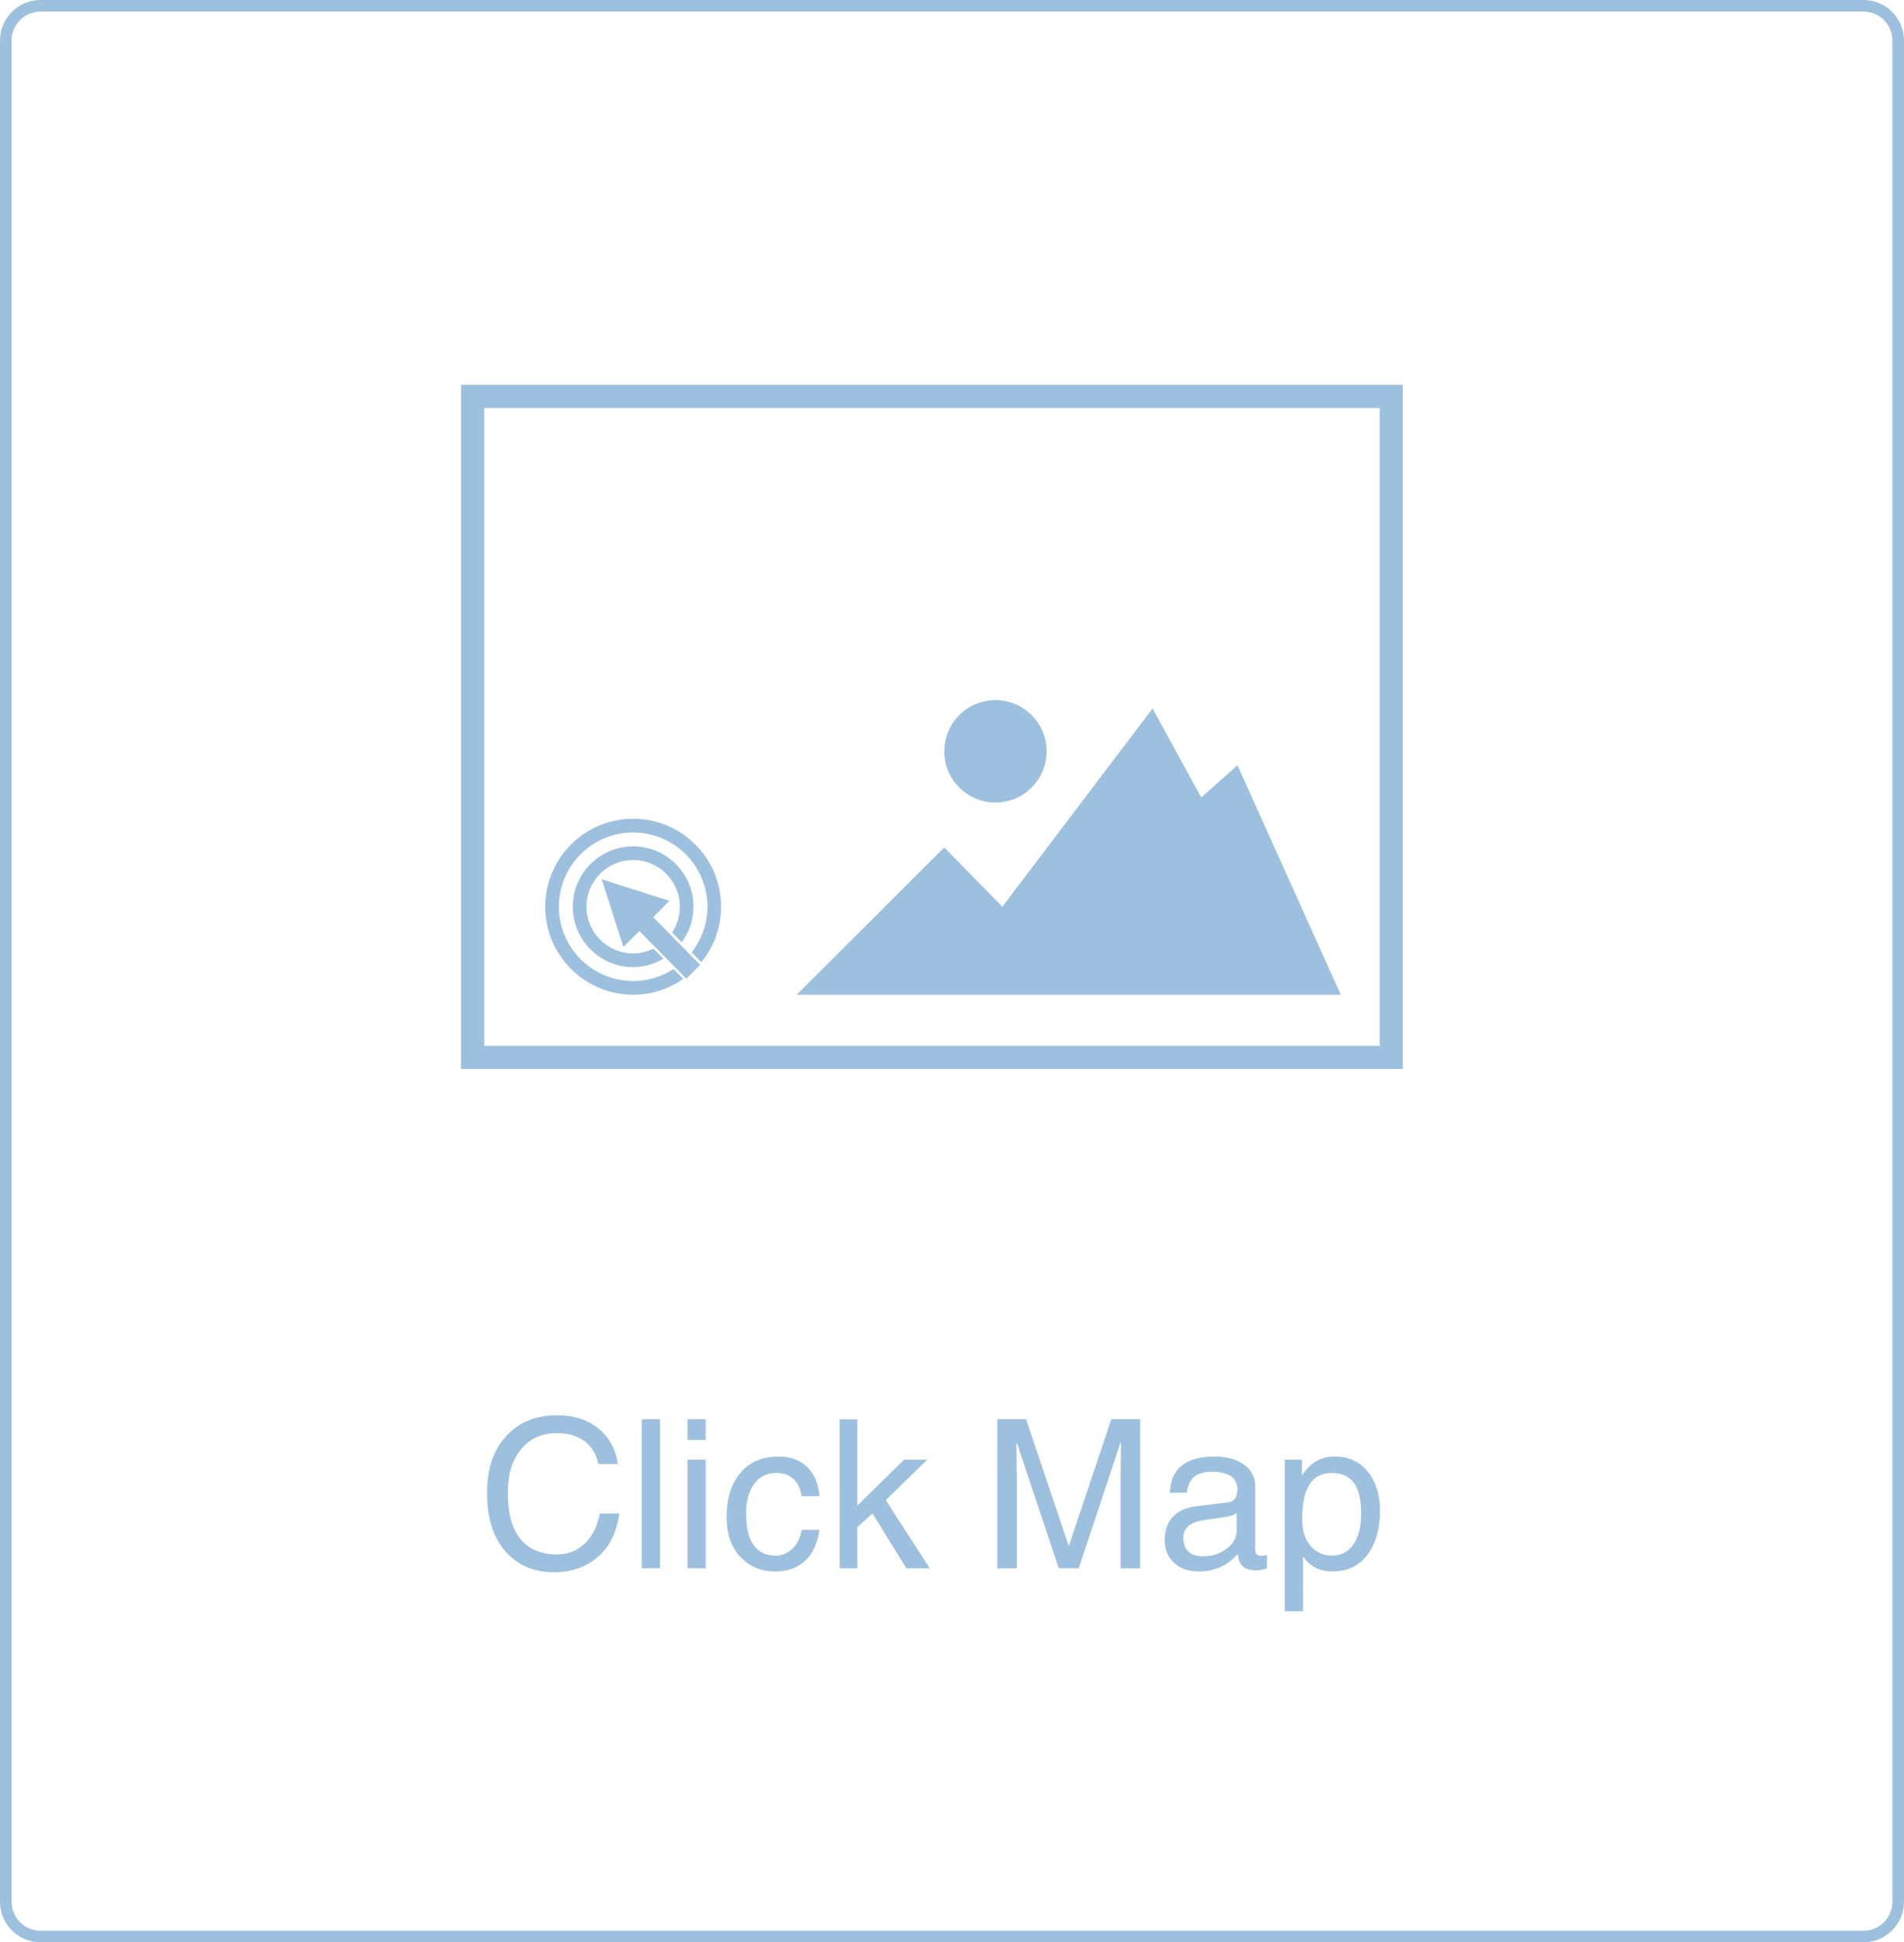 <?xml version="1.0" encoding="utf-8"?>
<!-- Generator: Adobe Illustrator 16.0.0, SVG Export Plug-In . SVG Version: 6.00 Build 0)  -->
<!DOCTYPE svg PUBLIC "-//W3C//DTD SVG 1.1//EN" "http://www.w3.org/Graphics/SVG/1.1/DTD/svg11.dtd">
<svg version="1.1" id="Layer_1" xmlns="http://www.w3.org/2000/svg" xmlns:xlink="http://www.w3.org/1999/xlink" x="0px" y="0px"
	 width="164.45px" height="167.701px" viewBox="0 0 164.45 167.701" enable-background="new 0 0 164.45 167.701"
	 xml:space="preserve">
<g>
	<g>
		<g>
			<path fill="#9EC0DF" d="M160.95,167.701H3.5c-1.93,0-3.5-1.57-3.5-3.5V3.5C0,1.57,1.57,0,3.5,0h157.45c1.93,0,3.5,1.57,3.5,3.5
				v160.701C164.45,166.131,162.879,167.701,160.95,167.701z M3.5,1C2.122,1,1,2.121,1,3.5v160.701c0,1.379,1.122,2.5,2.5,2.5
				h157.45c1.378,0,2.5-1.121,2.5-2.5V3.5c0-1.379-1.122-2.5-2.5-2.5H3.5z"/>
			<g>
				<path fill="#9EC0DF" d="M51.68,126.407c-0.192-0.876-0.597-1.54-1.213-1.992c-0.616-0.452-1.414-0.679-2.395-0.679
					c-1.267,0-2.286,0.46-3.056,1.379c-0.771,0.92-1.156,2.162-1.156,3.727c0,1.81,0.365,3.156,1.095,4.041s1.787,1.327,3.17,1.327
					c0.911,0,1.694-0.303,2.351-0.907c0.657-0.604,1.099-1.48,1.327-2.631h1.69c-0.228,1.652-0.855,2.911-1.882,3.778
					c-1.028,0.867-2.277,1.301-3.748,1.301c-1.757,0-3.163-0.604-4.216-1.812c-1.054-1.209-1.581-2.887-1.581-5.035
					c0-2.072,0.55-3.709,1.651-4.908c1.1-1.2,2.552-1.8,4.356-1.8c1.494,0,2.706,0.386,3.634,1.156s1.48,1.789,1.655,3.056H51.68z"
					/>
				<path fill="#9EC0DF" d="M57.004,135.409h-1.576v-12.872h1.576V135.409z"/>
				<path fill="#9EC0DF" d="M59.377,124.323v-1.786h1.576v1.786H59.377z M60.954,135.409h-1.576v-9.378h1.576V135.409z"/>
				<path fill="#9EC0DF" d="M69.246,129.184c-0.228-1.337-0.969-2.006-2.224-2.006c-0.776,0-1.401,0.311-1.874,0.933
					c-0.473,0.622-0.709,1.487-0.709,2.597c0,1.208,0.219,2.111,0.657,2.71c0.438,0.599,1.074,0.897,1.909,0.897
					c0.561,0,1.045-0.206,1.454-0.617s0.671-0.947,0.788-1.606h1.524c-0.158,1.161-0.568,2.05-1.23,2.666s-1.52,0.924-2.57,0.924
					c-1.231,0-2.242-0.422-3.03-1.266c-0.788-0.843-1.182-1.989-1.182-3.437c0-1.588,0.394-2.854,1.182-3.801
					c0.788-0.945,1.895-1.418,3.319-1.418c1.039,0,1.867,0.311,2.482,0.933c0.616,0.621,0.959,1.452,1.029,2.491H69.246z"/>
				<path fill="#9EC0DF" d="M80.306,135.409h-2.023l-2.924-4.737l-1.313,1.182v3.556h-1.524v-12.872h1.524v7.46l4.037-3.966h2.005
					l-3.582,3.493L80.306,135.409z"/>
				<path fill="#9EC0DF" d="M96.786,135.409v-7.601c0-0.1,0.006-0.585,0.018-1.458s0.018-1.458,0.018-1.756h-0.053l-3.599,10.814
					h-1.725l-3.608-10.797h-0.052c0,0.432,0.005,1.048,0.017,1.848s0.018,1.249,0.018,1.349v7.601h-1.681v-12.872h2.487l3.66,10.885
					h0.053l3.643-10.885h2.496v12.872H96.786z"/>
				<path fill="#9EC0DF" d="M101.042,128.886c0.035-1.057,0.378-1.842,1.029-2.355s1.598-0.771,2.841-0.771
					c0.993,0,1.824,0.225,2.496,0.674s1.007,1.098,1.007,1.944v5.402c0,0.368,0.166,0.552,0.499,0.552
					c0.134,0,0.307-0.023,0.517-0.07v1.147c-0.286,0.117-0.584,0.175-0.893,0.175c-0.537,0-0.937-0.115-1.2-0.346
					s-0.4-0.591-0.412-1.081c-0.899,1.016-2.029,1.523-3.389,1.523c-0.888,0-1.6-0.251-2.137-0.753s-0.806-1.156-0.806-1.962
					c0-0.823,0.233-1.488,0.701-1.996c0.467-0.508,1.147-0.814,2.04-0.92l2.785-0.341c0.502-0.076,0.753-0.447,0.753-1.112
					c0-0.49-0.182-0.867-0.547-1.13c-0.365-0.263-0.918-0.394-1.66-0.394c-0.66,0-1.166,0.146-1.519,0.438
					c-0.354,0.292-0.565,0.75-0.635,1.375H101.042z M106.812,130.619c-0.117,0.123-0.346,0.222-0.688,0.298
					s-0.979,0.175-1.913,0.298c-0.689,0.082-1.195,0.251-1.52,0.508c-0.324,0.257-0.486,0.596-0.486,1.016
					c0,0.514,0.137,0.914,0.412,1.2c0.274,0.286,0.712,0.429,1.313,0.429c0.753,0,1.421-0.215,2.005-0.644
					c0.583-0.429,0.875-0.95,0.875-1.563V130.619z"/>
				<path fill="#9EC0DF" d="M110.963,126.031h1.489v1.322h0.035c0.671-1.062,1.605-1.594,2.802-1.594
					c1.208,0,2.162,0.438,2.859,1.317c0.697,0.879,1.046,2.001,1.046,3.367c0,1.529-0.356,2.784-1.068,3.766
					c-0.712,0.98-1.731,1.471-3.056,1.471c-1.086,0-1.918-0.42-2.496-1.261h-0.035v4.702h-1.576V126.031z M112.469,131.162
					c0,1.004,0.245,1.78,0.735,2.329s1.101,0.823,1.83,0.823c0.8,0,1.421-0.325,1.865-0.977c0.444-0.65,0.666-1.533,0.666-2.648
					c0-1.22-0.213-2.11-0.639-2.671c-0.426-0.561-1.068-0.841-1.927-0.841c-0.834,0-1.465,0.328-1.891,0.985
					C112.682,128.819,112.469,129.819,112.469,131.162z"/>
			</g>
		</g>
	</g>
	<path fill="#9EC0DF" d="M121.164,92.292H39.821V33.229h81.343V92.292z M41.821,90.292h77.343V35.229H41.821V90.292z"/>
	<g>
		<g>
			<path fill="#9EC0DF" d="M57.809,77.784l-5.84-1.871l1.871,5.84l1.384-1.365l4.054,4.115l1.197-1.196l-4.052-4.116L57.809,77.784z
				 M57.809,77.784"/>
			<g>
				<path fill="#9EC0DF" d="M54.686,84.702c-3.537,0-6.415-2.877-6.415-6.415s2.878-6.413,6.415-6.413s6.414,2.875,6.414,6.413
					c0,1.487-0.513,2.854-1.365,3.943l0.837,0.851c1.068-1.309,1.71-2.978,1.71-4.794c0-4.189-3.408-7.595-7.596-7.595
					s-7.596,3.405-7.596,7.595c0,4.188,3.408,7.597,7.596,7.597c1.609,0,3.1-0.506,4.329-1.363l-0.843-0.855
					C57.167,84.318,55.971,84.702,54.686,84.702z"/>
				<path fill="#9EC0DF" d="M54.686,82.32c-2.223,0-4.033-1.808-4.033-4.033c0-2.224,1.81-4.032,4.033-4.032
					c2.224,0,4.033,1.809,4.033,4.032c0,0.823-0.25,1.588-0.674,2.227l0.833,0.846c0.635-0.863,1.023-1.92,1.023-3.072
					c0-2.874-2.339-5.214-5.214-5.214s-5.214,2.34-5.214,5.214c0,2.876,2.339,5.215,5.214,5.215c0.955,0,1.839-0.276,2.609-0.727
					l-0.858-0.871C55.905,82.162,55.316,82.32,54.686,82.32z"/>
			</g>
		</g>
	</g>
	<circle fill="#9EC0DF" cx="85.977" cy="64.87" r="4.421"/>
	<polygon fill="#9EC0DF" points="68.809,85.884 115.802,85.884 106.882,66.073 103.751,68.857 99.549,61.168 86.575,78.287 
		81.555,73.166 	"/>
</g>
</svg>
